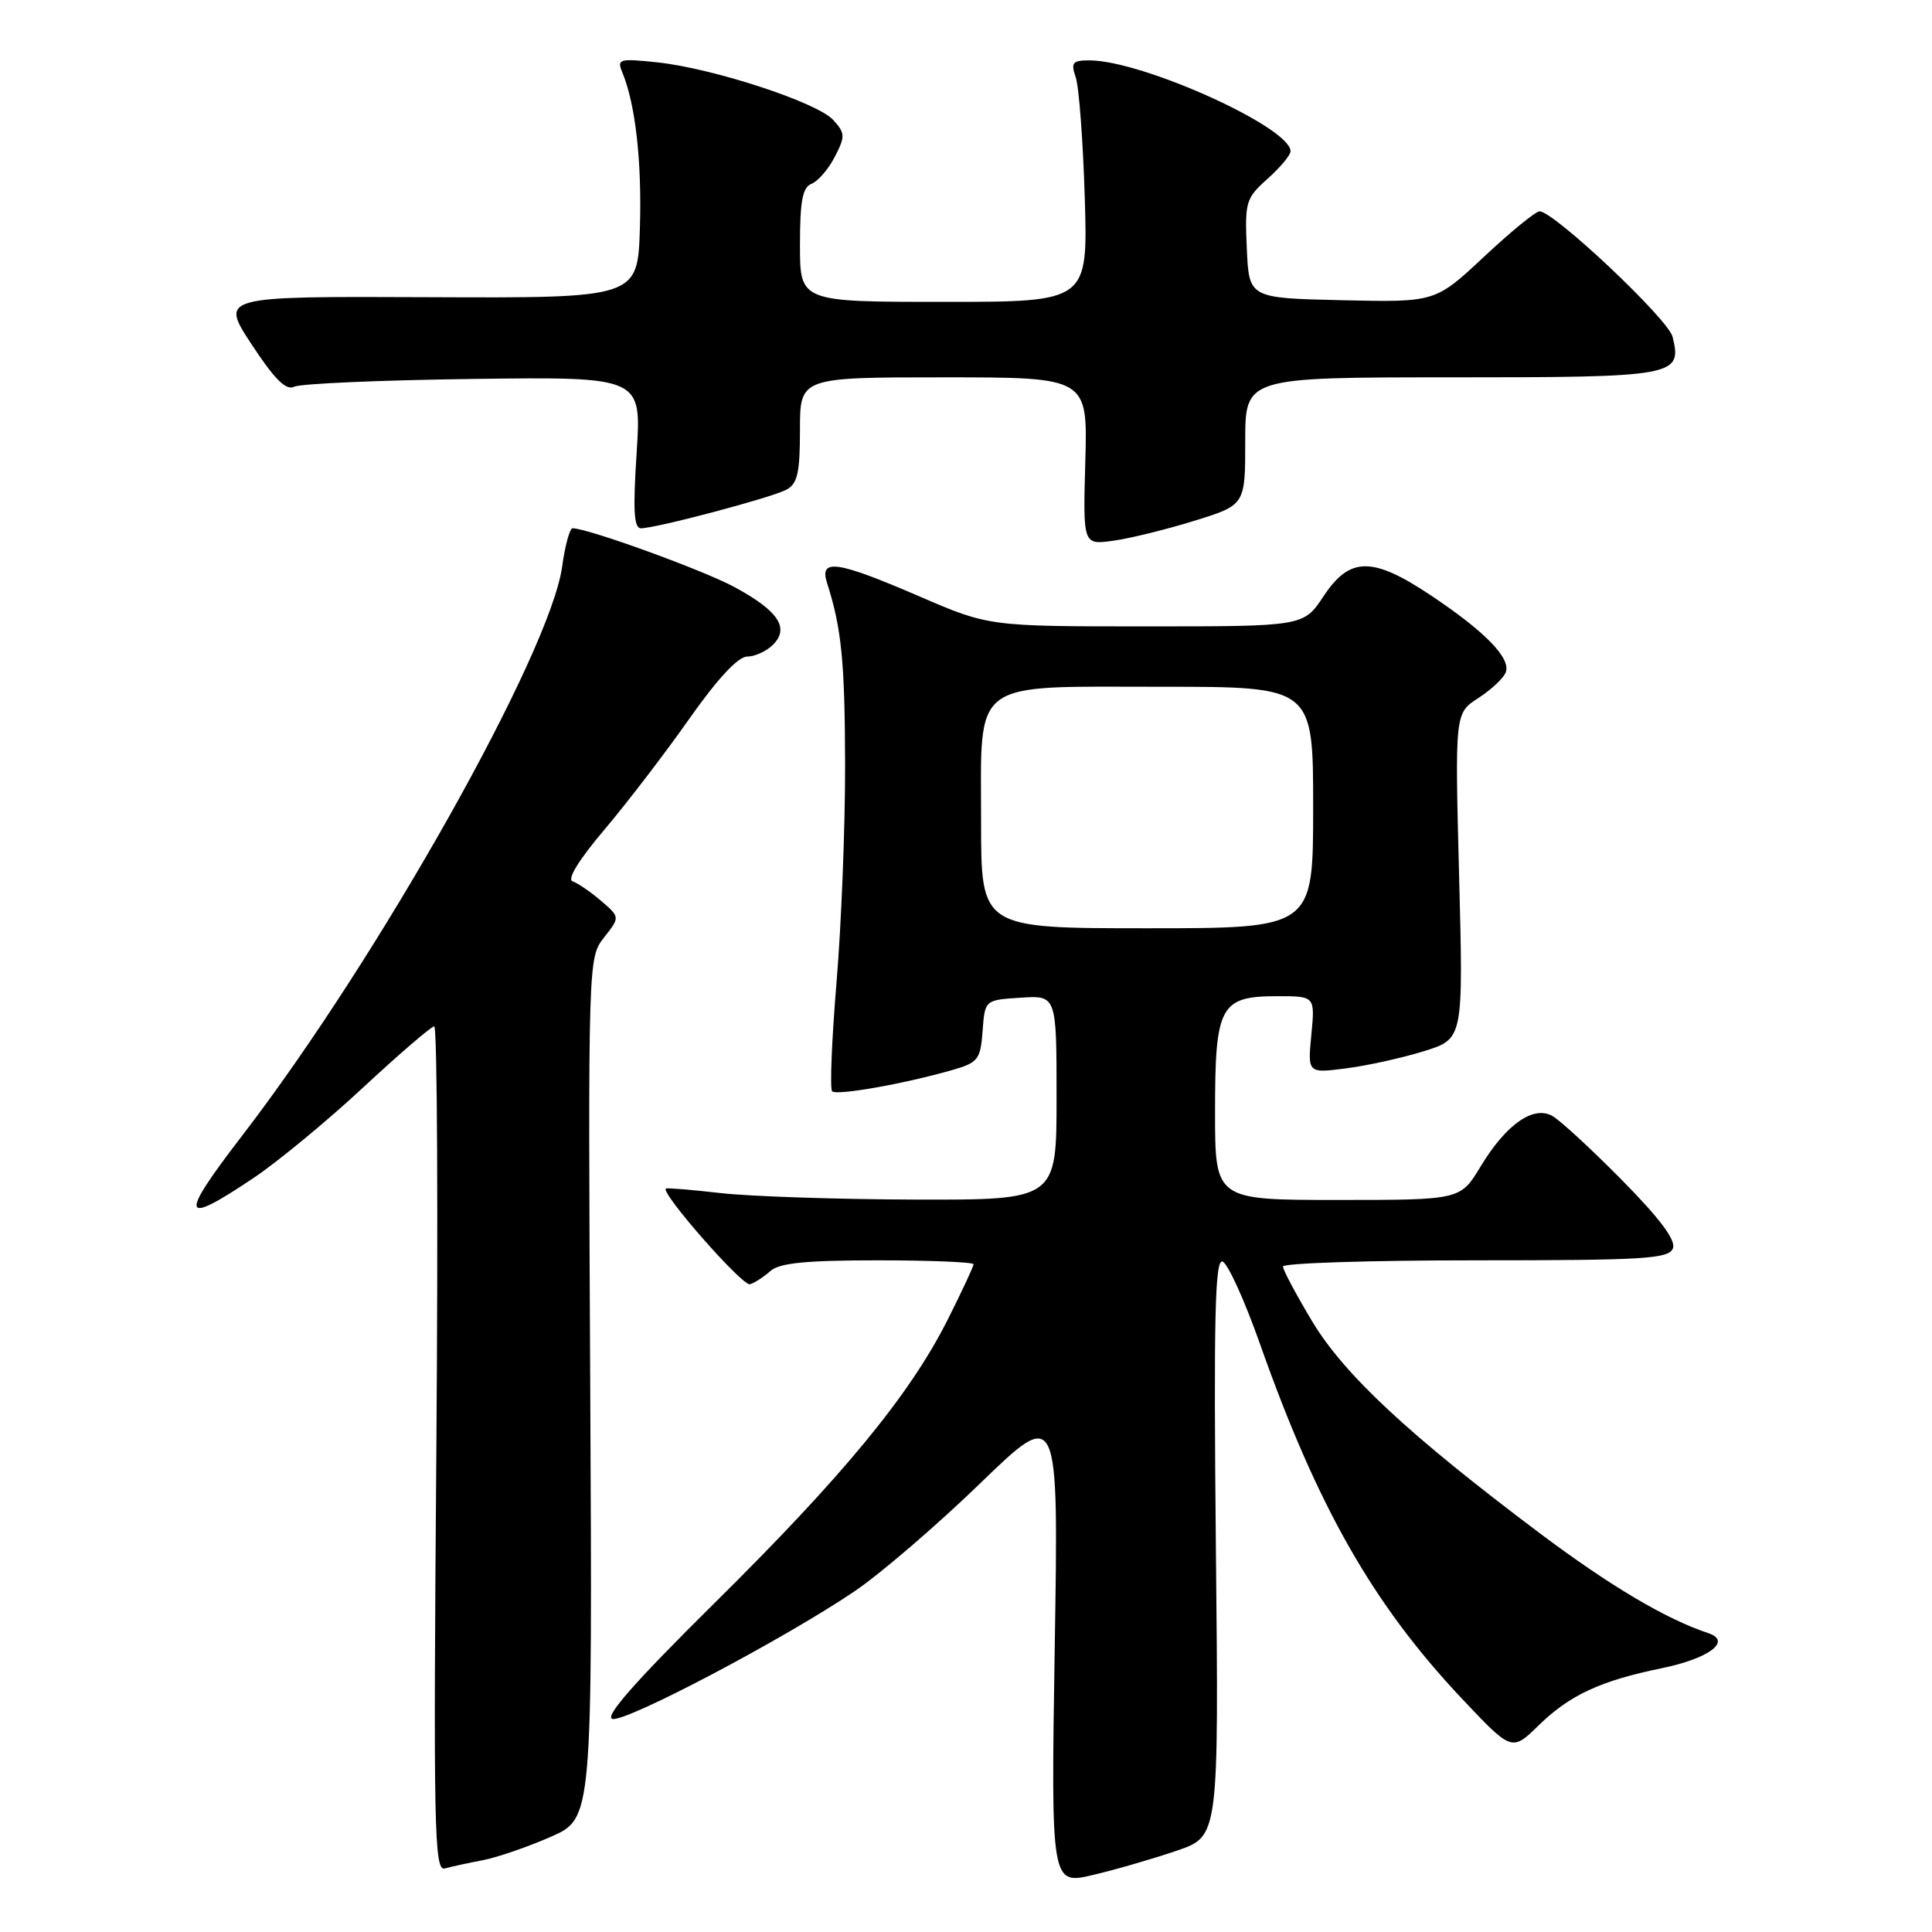 <?xml version="1.0" encoding="UTF-8" standalone="no"?>
<!DOCTYPE svg PUBLIC "-//W3C//DTD SVG 1.1//EN" "http://www.w3.org/Graphics/SVG/1.1/DTD/svg11.dtd" >
<svg xmlns="http://www.w3.org/2000/svg" xmlns:xlink="http://www.w3.org/1999/xlink" version="1.1" viewBox="0 0 256 256">
 <g >
 <path fill="currentColor"
d=" M 156.00 245.20 C 161.50 243.31 161.50 243.31 161.11 205.02 C 160.81 174.55 160.99 166.83 161.99 167.16 C 162.68 167.39 164.91 172.29 166.94 178.04 C 174.59 199.70 181.94 212.60 193.75 225.12 C 200.33 232.09 200.33 232.09 203.91 228.59 C 208.01 224.60 212.08 222.71 220.17 221.05 C 226.46 219.76 229.53 217.46 226.36 216.40 C 220.72 214.53 213.35 210.15 204.00 203.14 C 186.71 190.15 178.10 182.14 173.86 175.07 C 171.74 171.53 170.00 168.27 170.00 167.82 C 170.00 167.37 181.49 167.00 195.53 167.00 C 217.92 167.00 221.14 166.80 221.67 165.41 C 222.09 164.33 219.94 161.46 214.89 156.34 C 210.83 152.23 206.68 148.41 205.68 147.86 C 203.15 146.46 199.55 149.01 196.19 154.56 C 193.51 159.00 193.51 159.00 177.26 159.00 C 161.00 159.00 161.00 159.00 161.00 147.33 C 161.00 133.25 161.67 132.00 169.28 132.00 C 174.25 132.00 174.25 132.00 173.76 137.11 C 173.27 142.22 173.27 142.22 178.39 141.56 C 181.20 141.20 185.84 140.17 188.70 139.28 C 193.90 137.66 193.90 137.66 193.34 116.08 C 192.78 94.50 192.78 94.50 195.88 92.50 C 197.58 91.40 199.22 89.87 199.52 89.09 C 200.23 87.23 196.81 83.71 189.64 78.92 C 181.86 73.72 178.86 73.74 175.38 79.00 C 172.73 83.00 172.73 83.00 151.88 83.00 C 131.03 83.00 131.03 83.00 121.77 79.00 C 110.88 74.30 108.53 73.97 109.59 77.25 C 111.52 83.29 111.95 87.65 111.98 101.45 C 111.99 109.67 111.48 122.61 110.84 130.21 C 110.21 137.80 109.95 144.28 110.26 144.60 C 110.86 145.20 119.79 143.62 126.20 141.78 C 129.61 140.80 129.92 140.39 130.20 136.61 C 130.50 132.50 130.50 132.50 135.25 132.20 C 140.00 131.89 140.00 131.89 140.00 145.45 C 140.00 159.00 140.00 159.00 121.25 158.95 C 110.94 158.92 99.35 158.53 95.50 158.09 C 91.65 157.65 88.38 157.38 88.23 157.49 C 87.51 158.06 98.39 170.45 99.37 170.17 C 99.99 169.99 101.21 169.20 102.08 168.42 C 103.27 167.35 106.78 167.00 116.33 167.00 C 123.30 167.00 129.00 167.24 129.00 167.52 C 129.00 167.81 127.45 171.13 125.56 174.89 C 120.54 184.85 111.74 195.55 94.63 212.46 C 84.12 222.86 80.01 227.53 81.16 227.77 C 83.05 228.16 103.97 217.13 113.28 210.82 C 116.70 208.50 124.17 202.08 129.88 196.55 C 140.27 186.50 140.27 186.50 139.76 218.13 C 139.26 249.76 139.26 249.76 144.88 248.43 C 147.97 247.70 152.97 246.24 156.00 245.20 Z  M 64.00 246.48 C 65.92 246.11 69.97 244.71 73.00 243.38 C 78.50 240.95 78.50 240.95 78.21 183.93 C 77.92 127.16 77.93 126.90 80.04 124.22 C 82.16 121.53 82.16 121.53 79.65 119.37 C 78.26 118.18 76.57 117.02 75.88 116.79 C 75.10 116.53 76.70 113.93 80.08 109.94 C 83.08 106.40 88.14 99.79 91.33 95.25 C 95.06 89.95 97.80 87.00 99.00 87.00 C 100.02 87.00 101.56 86.29 102.43 85.43 C 104.65 83.21 103.13 80.93 97.32 77.79 C 93.18 75.55 77.90 70.00 75.87 70.00 C 75.50 70.00 74.87 72.28 74.49 75.06 C 72.92 86.48 50.15 126.99 32.11 150.45 C 23.64 161.47 23.94 162.57 33.64 156.06 C 36.86 153.89 43.40 148.49 48.16 144.06 C 52.93 139.63 57.15 136.00 57.54 136.00 C 57.94 136.00 58.06 161.20 57.82 192.01 C 57.42 242.43 57.53 247.97 58.94 247.58 C 59.80 247.34 62.08 246.85 64.00 246.48 Z  M 158.25 69.01 C 165.00 66.92 165.00 66.92 165.00 58.46 C 165.00 50.00 165.00 50.00 192.38 50.00 C 222.06 50.00 222.93 49.84 221.62 44.61 C 221.03 42.27 205.89 28.00 204.00 28.00 C 203.49 28.00 200.17 30.71 196.63 34.03 C 190.18 40.06 190.18 40.06 177.84 39.78 C 165.50 39.50 165.50 39.50 165.21 32.95 C 164.93 26.75 165.08 26.26 167.96 23.69 C 169.63 22.20 171.00 20.56 171.00 20.04 C 171.00 16.87 151.35 8.00 144.34 8.00 C 142.11 8.00 141.87 8.30 142.54 10.25 C 142.97 11.49 143.51 18.69 143.74 26.25 C 144.15 40.00 144.15 40.00 125.08 40.00 C 106.00 40.00 106.00 40.00 106.00 32.47 C 106.00 26.62 106.34 24.81 107.54 24.35 C 108.38 24.02 109.77 22.42 110.61 20.79 C 112.01 18.07 112.00 17.65 110.41 15.90 C 108.30 13.57 94.51 9.05 87.08 8.26 C 82.04 7.73 81.72 7.82 82.46 9.59 C 84.20 13.79 85.06 21.38 84.79 30.21 C 84.50 39.50 84.50 39.50 56.83 39.38 C 29.16 39.26 29.16 39.26 33.33 45.62 C 36.40 50.29 37.90 51.78 39.00 51.24 C 39.83 50.83 50.52 50.37 62.76 50.21 C 85.01 49.93 85.01 49.93 84.36 59.96 C 83.86 67.61 83.99 70.00 84.93 70.00 C 86.93 70.00 102.24 65.94 104.20 64.89 C 105.67 64.11 106.00 62.65 106.00 56.96 C 106.00 50.00 106.00 50.00 125.06 50.00 C 144.12 50.00 144.12 50.00 143.81 61.10 C 143.50 72.21 143.50 72.21 147.50 71.65 C 149.70 71.35 154.54 70.16 158.25 69.01 Z  M 130.00 109.00 C 130.00 89.77 128.36 91.00 154.00 91.00 C 174.00 91.00 174.00 91.00 174.00 107.00 C 174.00 123.00 174.00 123.00 152.00 123.00 C 130.00 123.00 130.00 123.00 130.00 109.00 Z "/>
</g>
</svg>